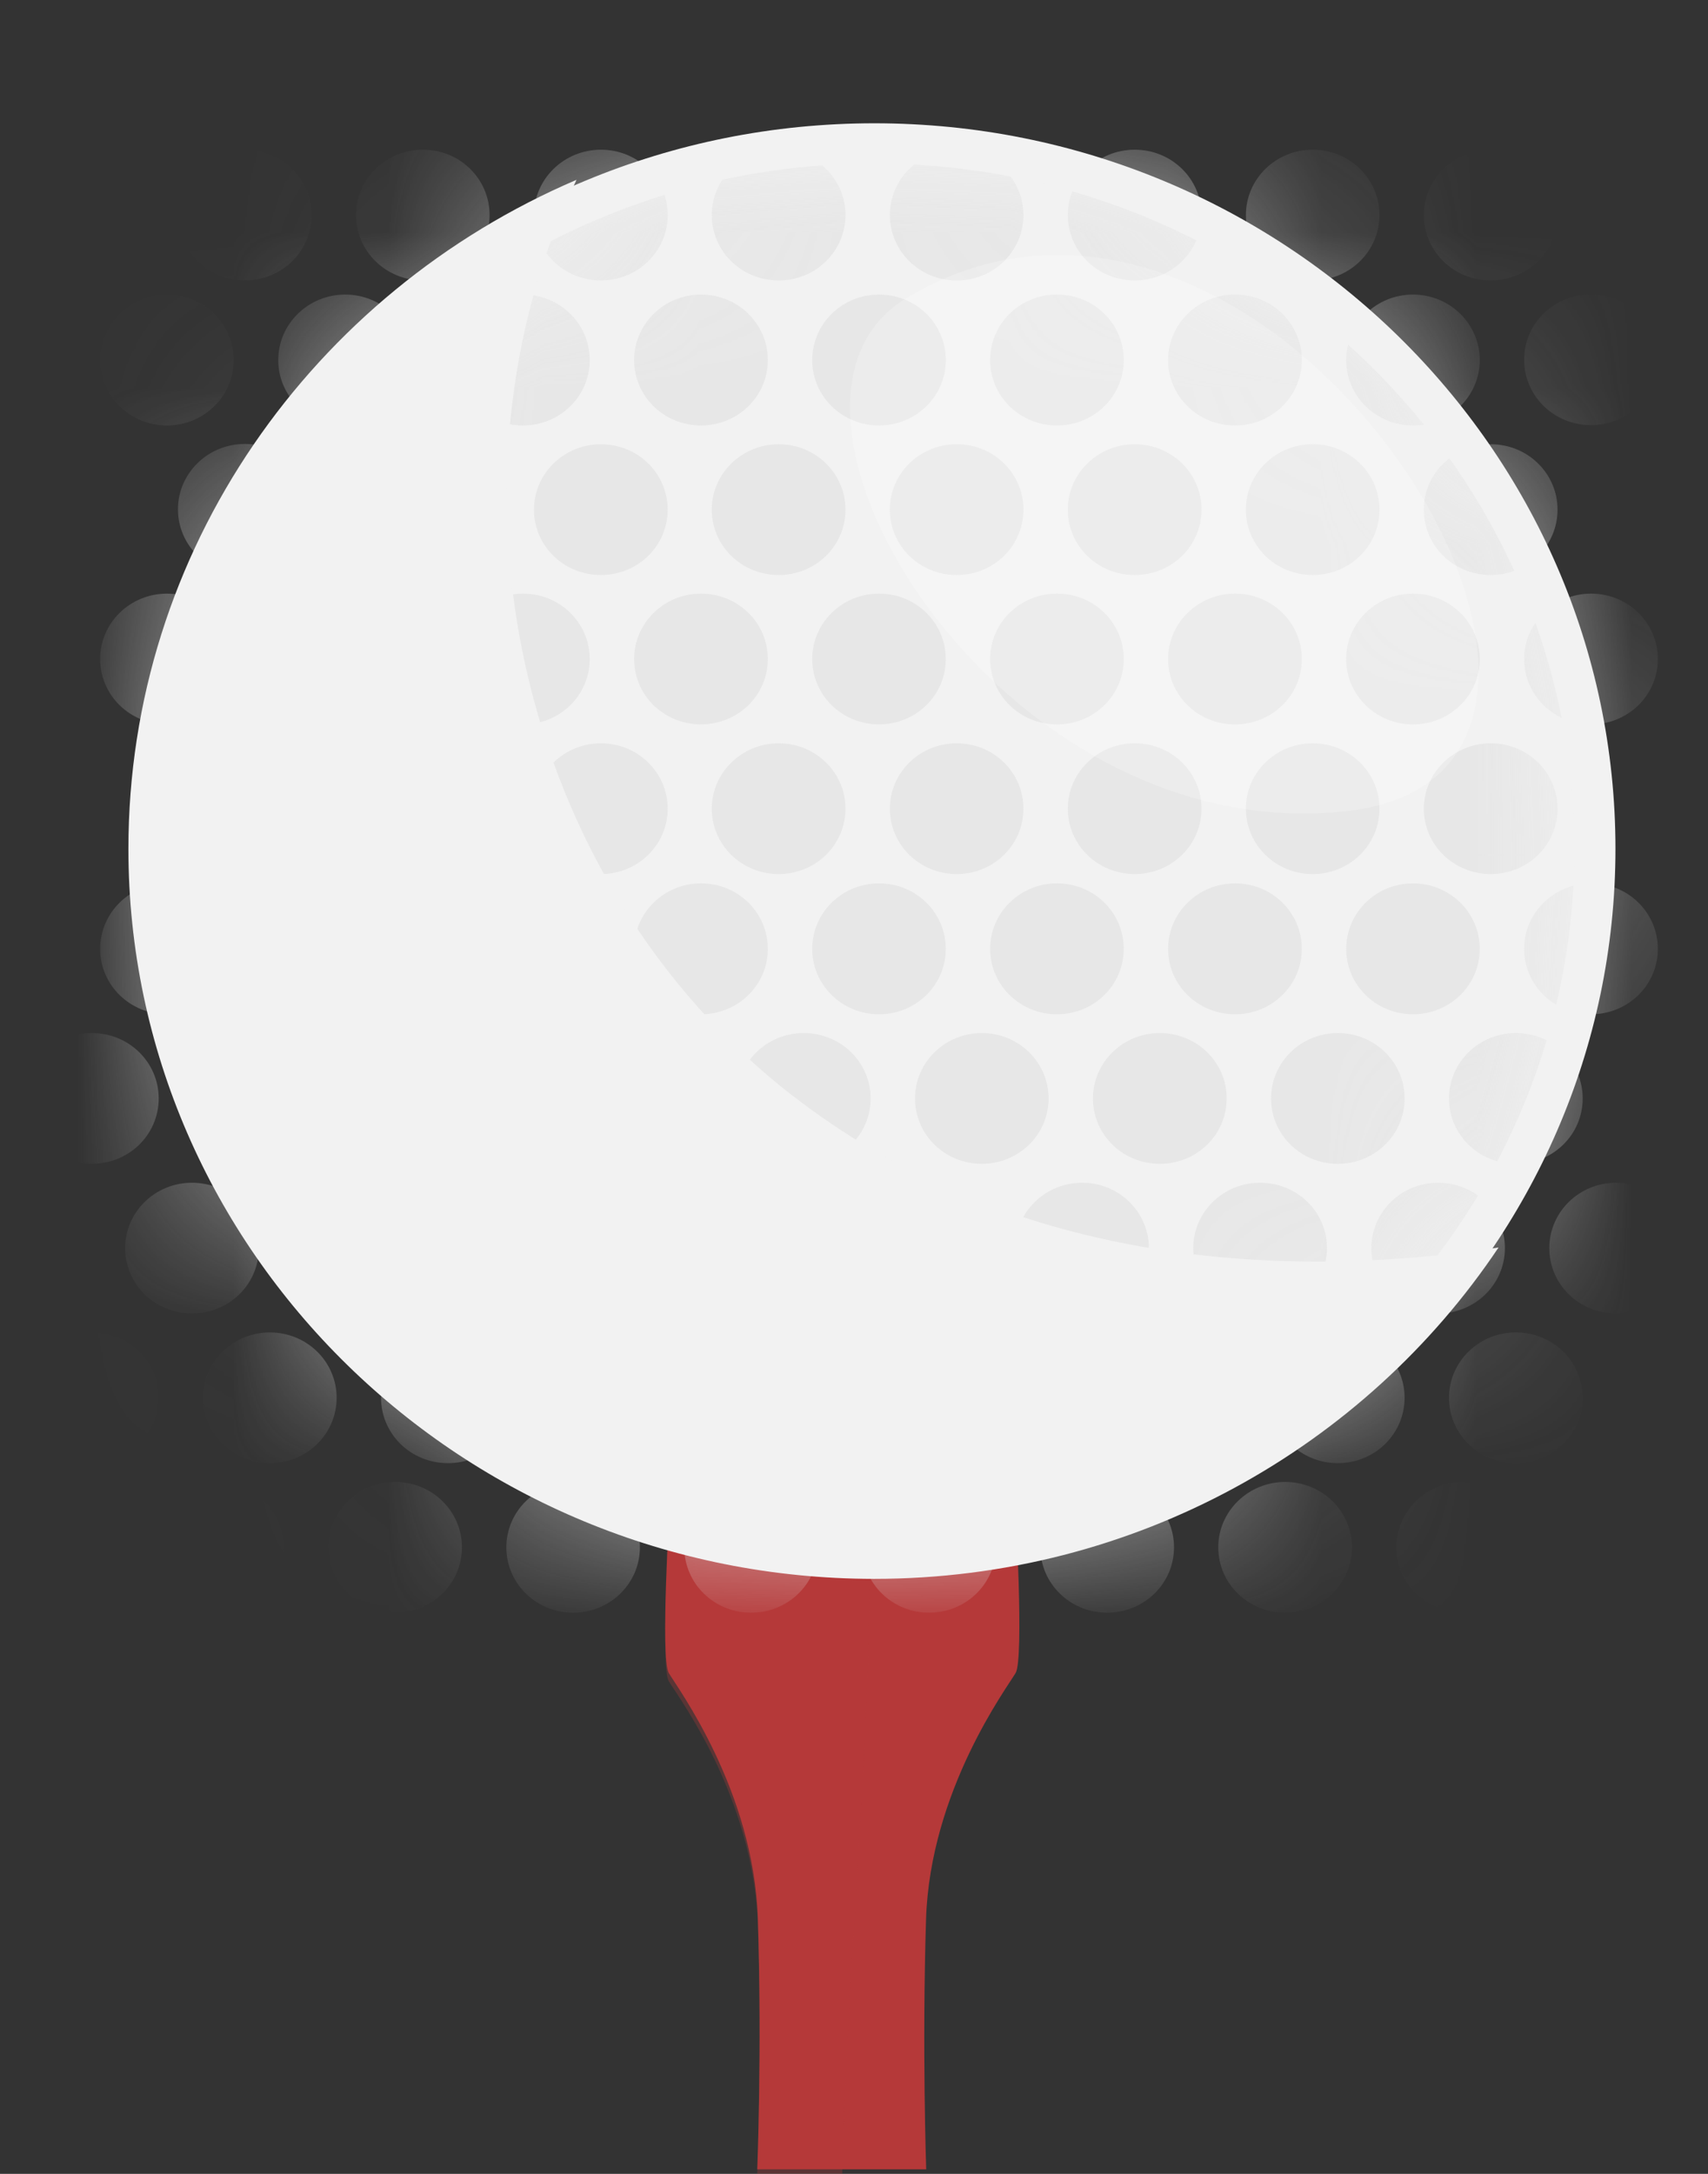 <svg width="11" height="14" viewBox="0 0 11 14" fill="none" xmlns="http://www.w3.org/2000/svg">
<rect x="0" y="0" width="11" height="14" fill="#333333" stroke="none"/>
<g clip-path="url(#clip0_74_3266)">
<path d="M6.541 10.774C6.596 10.682 6.539 9.695 6.539 9.695H4.313C4.313 9.695 4.252 10.681 4.307 10.774C4.361 10.867 4.855 11.53 4.881 12.359C4.908 13.188 4.877 13.971 4.877 13.971H5.965C5.965 13.971 5.938 13.188 5.964 12.359C5.991 11.53 6.487 10.867 6.541 10.774Z" fill="#B53939"/>
<g style="mix-blend-mode:multiply" opacity="0.3">
<path d="M5.424 14C5.428 13.881 5.431 13.76 5.435 13.641C5.482 12.365 5.615 11.08 5.601 9.8H4.313C4.313 9.8 4.252 10.735 4.307 10.827C4.361 10.919 4.855 11.571 4.881 12.401C4.908 13.23 4.877 14.001 4.877 14.001H5.424V14Z" fill="#B53939"/>
</g>
<path d="M10.213 6.193C10.622 3.717 8.902 1.385 6.372 0.984C3.841 0.583 1.458 2.266 1.049 4.743C0.639 7.219 2.359 9.551 4.889 9.952C7.42 10.353 9.803 8.67 10.213 6.193Z" fill="#F2F2F2"/>
<mask id="mask0_74_3266" style="mask-type:luminance" maskUnits="userSpaceOnUse" x="0" y="0" width="11" height="11">
<path d="M10.213 6.193C10.622 3.717 8.902 1.385 6.372 0.984C3.841 0.583 1.458 2.266 1.049 4.743C0.639 7.219 2.359 9.551 4.889 9.952C7.42 10.353 9.803 8.67 10.213 6.193Z" fill="white"/>
</mask>
<g mask="url(#mask0_74_3266)">
<g opacity="0.7">
<path d="M2.885 8.581C2.648 8.581 2.454 8.769 2.454 9.002C2.454 9.235 2.646 9.423 2.885 9.423C3.123 9.423 3.315 9.235 3.315 9.002C3.315 8.769 3.123 8.581 2.885 8.581Z" fill="#E2E2E2"/>
<path d="M4.031 8.581C3.794 8.581 3.601 8.769 3.601 9.002C3.601 9.235 3.793 9.423 4.031 9.423C4.269 9.423 4.461 9.235 4.461 9.002C4.461 8.769 4.269 8.581 4.031 8.581Z" fill="#E2E2E2"/>
<path d="M5.176 8.581C4.939 8.581 4.746 8.769 4.746 9.002C4.746 9.235 4.938 9.423 5.176 9.423C5.415 9.423 5.607 9.235 5.607 9.002C5.607 8.769 5.415 8.581 5.176 8.581Z" fill="#E2E2E2"/>
<path d="M3.529 7.617C3.292 7.617 3.099 7.805 3.099 8.038C3.099 8.271 3.291 8.459 3.529 8.459C3.768 8.459 3.96 8.271 3.96 8.038C3.96 7.805 3.768 7.617 3.529 7.617Z" fill="#E2E2E2"/>
<path d="M4.676 7.617C4.439 7.617 4.246 7.805 4.246 8.038C4.246 8.271 4.438 8.459 4.676 8.459C4.914 8.459 5.106 8.271 5.106 8.038C5.106 7.805 4.914 7.617 4.676 7.617Z" fill="#E2E2E2"/>
<path d="M5.822 7.617C5.585 7.617 5.392 7.805 5.392 8.038C5.392 8.271 5.584 8.459 5.822 8.459C6.061 8.459 6.253 8.271 6.253 8.038C6.253 7.805 6.061 7.617 5.822 7.617Z" fill="#E2E2E2"/>
<path d="M3.691 9.544C3.454 9.544 3.261 9.732 3.261 9.965C3.261 10.198 3.453 10.386 3.691 10.386C3.929 10.386 4.121 10.198 4.121 9.965C4.121 9.732 3.929 9.544 3.691 9.544Z" fill="#E2E2E2"/>
<path d="M4.837 9.544C4.601 9.544 4.407 9.732 4.407 9.965C4.407 10.198 4.599 10.386 4.837 10.386C5.076 10.386 5.268 10.198 5.268 9.965C5.268 9.732 5.076 9.544 4.837 9.544Z" fill="#E2E2E2"/>
<path d="M5.984 9.544C5.747 9.544 5.554 9.732 5.554 9.965C5.554 10.198 5.746 10.386 5.984 10.386C6.222 10.386 6.414 10.198 6.414 9.965C6.414 9.732 6.222 9.544 5.984 9.544Z" fill="#E2E2E2"/>
<path d="M0.592 8.581C0.355 8.581 0.162 8.769 0.162 9.002C0.162 9.235 0.354 9.423 0.592 9.423C0.83 9.423 1.022 9.235 1.022 9.002C1.022 8.769 0.83 8.581 0.592 8.581Z" fill="#E2E2E2"/>
<path d="M1.738 8.581C1.501 8.581 1.308 8.769 1.308 9.002C1.308 9.235 1.5 9.423 1.738 9.423C1.976 9.423 2.168 9.235 2.168 9.002C2.168 8.769 1.976 8.581 1.738 8.581Z" fill="#E2E2E2"/>
<path d="M1.236 7.617C0.999 7.617 0.806 7.805 0.806 8.038C0.806 8.271 0.998 8.459 1.236 8.459C1.475 8.459 1.667 8.271 1.667 8.038C1.667 7.805 1.475 7.617 1.236 7.617Z" fill="#E2E2E2"/>
<path d="M2.383 7.617C2.146 7.617 1.953 7.805 1.953 8.038C1.953 8.271 2.145 8.459 2.383 8.459C2.621 8.459 2.813 8.271 2.813 8.038C2.813 7.805 2.621 7.617 2.383 7.617Z" fill="#E2E2E2"/>
<path d="M1.398 9.544C1.161 9.544 0.968 9.732 0.968 9.965C0.968 10.198 1.16 10.386 1.398 10.386C1.636 10.386 1.828 10.198 1.828 9.965C1.828 9.732 1.636 9.544 1.398 9.544Z" fill="#E2E2E2"/>
<path d="M2.545 9.544C2.308 9.544 2.114 9.732 2.114 9.965C2.114 10.198 2.306 10.386 2.545 10.386C2.783 10.386 2.975 10.198 2.975 9.965C2.975 9.732 2.783 9.544 2.545 9.544Z" fill="#E2E2E2"/>
<path d="M2.885 6.653C2.648 6.653 2.454 6.841 2.454 7.074C2.454 7.308 2.646 7.495 2.885 7.495C3.123 7.495 3.315 7.308 3.315 7.074C3.315 6.841 3.123 6.653 2.885 6.653Z" fill="#E2E2E2"/>
<path d="M4.031 6.653C3.794 6.653 3.601 6.841 3.601 7.074C3.601 7.308 3.793 7.495 4.031 7.495C4.269 7.495 4.461 7.308 4.461 7.074C4.461 6.841 4.269 6.653 4.031 6.653Z" fill="#E2E2E2"/>
<path d="M5.176 6.653C4.939 6.653 4.746 6.841 4.746 7.074C4.746 7.308 4.938 7.495 5.176 7.495C5.415 7.495 5.607 7.308 5.607 7.074C5.607 6.841 5.415 6.653 5.176 6.653Z" fill="#E2E2E2"/>
<path d="M3.368 5.689C3.131 5.689 2.938 5.877 2.938 6.111C2.938 6.344 3.13 6.532 3.368 6.532C3.606 6.532 3.798 6.344 3.798 6.111C3.798 5.877 3.606 5.689 3.368 5.689Z" fill="#E2E2E2"/>
<path d="M4.514 5.689C4.278 5.689 4.084 5.877 4.084 6.111C4.084 6.344 4.276 6.532 4.514 6.532C4.753 6.532 4.945 6.344 4.945 6.111C4.945 5.877 4.753 5.689 4.514 5.689Z" fill="#E2E2E2"/>
<path d="M5.661 5.689C5.424 5.689 5.231 5.877 5.231 6.111C5.231 6.344 5.423 6.532 5.661 6.532C5.899 6.532 6.091 6.344 6.091 6.111C6.091 5.877 5.899 5.689 5.661 5.689Z" fill="#E2E2E2"/>
<path d="M0.592 6.653C0.355 6.653 0.162 6.841 0.162 7.074C0.162 7.308 0.354 7.495 0.592 7.495C0.83 7.495 1.022 7.308 1.022 7.074C1.022 6.841 0.83 6.653 0.592 6.653Z" fill="#E2E2E2"/>
<path d="M1.738 6.653C1.501 6.653 1.308 6.841 1.308 7.074C1.308 7.308 1.5 7.495 1.738 7.495C1.976 7.495 2.168 7.308 2.168 7.074C2.168 6.841 1.976 6.653 1.738 6.653Z" fill="#E2E2E2"/>
<path d="M1.075 5.689C0.838 5.689 0.645 5.877 0.645 6.111C0.645 6.344 0.837 6.532 1.075 6.532C1.313 6.532 1.505 6.344 1.505 6.111C1.505 5.877 1.313 5.689 1.075 5.689Z" fill="#E2E2E2"/>
<path d="M2.223 5.689C1.986 5.689 1.792 5.877 1.792 6.111C1.792 6.344 1.984 6.532 2.223 6.532C2.461 6.532 2.653 6.344 2.653 6.111C2.653 5.877 2.461 5.689 2.223 5.689Z" fill="#E2E2E2"/>
<path d="M7.469 8.581C7.232 8.581 7.039 8.769 7.039 9.002C7.039 9.235 7.231 9.423 7.469 9.423C7.708 9.423 7.9 9.235 7.9 9.002C7.9 8.769 7.708 8.581 7.469 8.581Z" fill="#E2E2E2"/>
<path d="M8.616 8.581C8.379 8.581 8.186 8.769 8.186 9.002C8.186 9.235 8.378 9.423 8.616 9.423C8.854 9.423 9.046 9.235 9.046 9.002C9.046 8.769 8.854 8.581 8.616 8.581Z" fill="#E2E2E2"/>
<path d="M9.762 8.581C9.525 8.581 9.332 8.769 9.332 9.002C9.332 9.235 9.524 9.423 9.762 9.423C10.001 9.423 10.193 9.235 10.193 9.002C10.193 8.769 10.001 8.581 9.762 8.581Z" fill="#E2E2E2"/>
<path d="M8.115 7.617C7.878 7.617 7.685 7.805 7.685 8.038C7.685 8.271 7.877 8.459 8.115 8.459C8.354 8.459 8.546 8.271 8.546 8.038C8.546 7.805 8.354 7.617 8.115 7.617Z" fill="#E2E2E2"/>
<path d="M9.262 7.617C9.025 7.617 8.832 7.805 8.832 8.038C8.832 8.271 9.024 8.459 9.262 8.459C9.5 8.459 9.692 8.271 9.692 8.038C9.692 7.805 9.5 7.617 9.262 7.617Z" fill="#E2E2E2"/>
<path d="M10.408 7.617C10.171 7.617 9.978 7.805 9.978 8.038C9.978 8.271 10.17 8.459 10.408 8.459C10.647 8.459 10.838 8.271 10.838 8.038C10.838 7.805 10.647 7.617 10.408 7.617Z" fill="#E2E2E2"/>
<path d="M8.277 9.544C8.04 9.544 7.846 9.732 7.846 9.965C7.846 10.198 8.038 10.386 8.277 10.386C8.515 10.386 8.707 10.198 8.707 9.965C8.707 9.732 8.515 9.544 8.277 9.544Z" fill="#E2E2E2"/>
<path d="M9.423 9.544C9.186 9.544 8.993 9.732 8.993 9.965C8.993 10.198 9.185 10.386 9.423 10.386C9.661 10.386 9.853 10.198 9.853 9.965C9.853 9.732 9.661 9.544 9.423 9.544Z" fill="#E2E2E2"/>
<path d="M10.57 9.544C10.333 9.544 10.139 9.732 10.139 9.965C10.139 10.198 10.331 10.386 10.57 10.386C10.808 10.386 11 10.198 11 9.965C11 9.732 10.808 9.544 10.57 9.544Z" fill="#E2E2E2"/>
<path d="M6.323 8.581C6.086 8.581 5.893 8.769 5.893 9.002C5.893 9.235 6.085 9.423 6.323 9.423C6.561 9.423 6.753 9.235 6.753 9.002C6.753 8.769 6.561 8.581 6.323 8.581Z" fill="#E2E2E2"/>
<path d="M6.969 7.617C6.732 7.617 6.539 7.805 6.539 8.038C6.539 8.271 6.731 8.459 6.969 8.459C7.207 8.459 7.399 8.271 7.399 8.038C7.399 7.805 7.207 7.617 6.969 7.617Z" fill="#E2E2E2"/>
<path d="M7.13 9.544C6.893 9.544 6.7 9.732 6.7 9.965C6.7 10.198 6.892 10.386 7.13 10.386C7.369 10.386 7.561 10.198 7.561 9.965C7.561 9.732 7.369 9.544 7.13 9.544Z" fill="#E2E2E2"/>
<path d="M7.469 6.653C7.232 6.653 7.039 6.841 7.039 7.074C7.039 7.308 7.231 7.495 7.469 7.495C7.708 7.495 7.9 7.308 7.9 7.074C7.9 6.841 7.708 6.653 7.469 6.653Z" fill="#E2E2E2"/>
<path d="M8.616 6.653C8.379 6.653 8.186 6.841 8.186 7.074C8.186 7.308 8.378 7.495 8.616 7.495C8.854 7.495 9.046 7.308 9.046 7.074C9.046 6.841 8.854 6.653 8.616 6.653Z" fill="#E2E2E2"/>
<path d="M9.762 6.653C9.525 6.653 9.332 6.841 9.332 7.074C9.332 7.308 9.524 7.495 9.762 7.495C10.001 7.495 10.193 7.308 10.193 7.074C10.193 6.841 10.001 6.653 9.762 6.653Z" fill="#E2E2E2"/>
<path d="M7.954 5.689C7.717 5.689 7.523 5.877 7.523 6.111C7.523 6.344 7.715 6.532 7.954 6.532C8.192 6.532 8.384 6.344 8.384 6.111C8.384 5.877 8.192 5.689 7.954 5.689Z" fill="#E2E2E2"/>
<path d="M9.1 5.689C8.863 5.689 8.67 5.877 8.67 6.111C8.67 6.344 8.862 6.532 9.1 6.532C9.338 6.532 9.53 6.344 9.53 6.111C9.53 5.877 9.337 5.689 9.1 5.689Z" fill="#E2E2E2"/>
<path d="M10.247 5.689C10.01 5.689 9.816 5.877 9.816 6.111C9.816 6.344 10.008 6.532 10.247 6.532C10.485 6.532 10.677 6.344 10.677 6.111C10.677 5.877 10.485 5.689 10.247 5.689Z" fill="#E2E2E2"/>
<path d="M6.323 6.653C6.086 6.653 5.893 6.841 5.893 7.074C5.893 7.308 6.085 7.495 6.323 7.495C6.561 7.495 6.753 7.308 6.753 7.074C6.753 6.841 6.561 6.653 6.323 6.653Z" fill="#E2E2E2"/>
<path d="M6.807 5.689C6.57 5.689 6.377 5.877 6.377 6.111C6.377 6.344 6.569 6.532 6.807 6.532C7.046 6.532 7.237 6.344 7.237 6.111C7.237 5.877 7.046 5.689 6.807 5.689Z" fill="#E2E2E2"/>
<path d="M2.723 4.787C2.486 4.787 2.293 4.975 2.293 5.208C2.293 5.441 2.485 5.629 2.723 5.629C2.962 5.629 3.153 5.441 3.153 5.208C3.153 4.975 2.962 4.787 2.723 4.787Z" fill="#E2E2E2"/>
<path d="M3.87 4.787C3.633 4.787 3.439 4.975 3.439 5.208C3.439 5.441 3.631 5.629 3.87 5.629C4.108 5.629 4.3 5.441 4.3 5.208C4.3 4.975 4.108 4.787 3.87 4.787Z" fill="#E2E2E2"/>
<path d="M5.015 4.787C4.778 4.787 4.584 4.975 4.584 5.208C4.584 5.441 4.776 5.629 5.015 5.629C5.253 5.629 5.445 5.441 5.445 5.208C5.445 4.975 5.253 4.787 5.015 4.787Z" fill="#E2E2E2"/>
<path d="M3.368 3.823C3.131 3.823 2.938 4.011 2.938 4.244C2.938 4.478 3.13 4.665 3.368 4.665C3.606 4.665 3.798 4.478 3.798 4.244C3.798 4.011 3.606 3.823 3.368 3.823Z" fill="#E2E2E2"/>
<path d="M4.514 3.823C4.278 3.823 4.084 4.011 4.084 4.244C4.084 4.478 4.276 4.665 4.514 4.665C4.753 4.665 4.945 4.478 4.945 4.244C4.945 4.011 4.753 3.823 4.514 3.823Z" fill="#E2E2E2"/>
<path d="M5.661 3.823C5.424 3.823 5.231 4.011 5.231 4.244C5.231 4.478 5.423 4.665 5.661 4.665C5.899 4.665 6.091 4.478 6.091 4.244C6.091 4.011 5.899 3.823 5.661 3.823Z" fill="#E2E2E2"/>
<path d="M1.577 4.787C1.34 4.787 1.146 4.975 1.146 5.208C1.146 5.441 1.338 5.629 1.577 5.629C1.815 5.629 2.007 5.441 2.007 5.208C2.007 4.975 1.815 4.787 1.577 4.787Z" fill="#E2E2E2"/>
<path d="M1.075 3.823C0.838 3.823 0.645 4.011 0.645 4.244C0.645 4.478 0.837 4.665 1.075 4.665C1.313 4.665 1.505 4.478 1.505 4.244C1.505 4.011 1.313 3.823 1.075 3.823Z" fill="#E2E2E2"/>
<path d="M2.223 3.823C1.986 3.823 1.792 4.011 1.792 4.244C1.792 4.478 1.984 4.665 2.223 4.665C2.461 4.665 2.653 4.478 2.653 4.244C2.653 4.011 2.461 3.823 2.223 3.823Z" fill="#E2E2E2"/>
<path d="M2.723 2.861C2.486 2.861 2.293 3.049 2.293 3.282C2.293 3.516 2.485 3.703 2.723 3.703C2.962 3.703 3.153 3.516 3.153 3.282C3.153 3.049 2.962 2.861 2.723 2.861Z" fill="#E2E2E2"/>
<path d="M3.87 2.861C3.633 2.861 3.439 3.049 3.439 3.282C3.439 3.516 3.631 3.703 3.87 3.703C4.108 3.703 4.3 3.516 4.3 3.282C4.3 3.049 4.108 2.861 3.87 2.861Z" fill="#E2E2E2"/>
<path d="M5.015 2.861C4.778 2.861 4.584 3.049 4.584 3.282C4.584 3.516 4.776 3.703 5.015 3.703C5.253 3.703 5.445 3.516 5.445 3.282C5.445 3.049 5.253 2.861 5.015 2.861Z" fill="#E2E2E2"/>
<path d="M3.368 1.897C3.131 1.897 2.938 2.085 2.938 2.319C2.938 2.552 3.13 2.74 3.368 2.74C3.606 2.74 3.798 2.552 3.798 2.319C3.798 2.085 3.606 1.897 3.368 1.897Z" fill="#E2E2E2"/>
<path d="M4.514 1.897C4.278 1.897 4.084 2.085 4.084 2.319C4.084 2.552 4.276 2.74 4.514 2.74C4.753 2.74 4.945 2.552 4.945 2.319C4.945 2.085 4.753 1.897 4.514 1.897Z" fill="#E2E2E2"/>
<path d="M5.661 1.897C5.424 1.897 5.231 2.085 5.231 2.319C5.231 2.552 5.423 2.74 5.661 2.74C5.899 2.74 6.091 2.552 6.091 2.319C6.091 2.085 5.899 1.897 5.661 1.897Z" fill="#E2E2E2"/>
<path d="M1.577 3.701C1.814 3.701 2.007 3.513 2.007 3.28C2.007 3.048 1.814 2.859 1.577 2.859C1.339 2.859 1.146 3.048 1.146 3.28C1.146 3.513 1.339 3.701 1.577 3.701Z" fill="#E2E2E2"/>
<path d="M1.075 1.897C0.838 1.897 0.645 2.085 0.645 2.319C0.645 2.552 0.837 2.74 1.075 2.74C1.313 2.74 1.505 2.552 1.505 2.319C1.505 2.085 1.313 1.897 1.075 1.897Z" fill="#E2E2E2"/>
<path d="M2.223 1.897C1.986 1.897 1.792 2.085 1.792 2.319C1.792 2.552 1.984 2.74 2.223 2.74C2.461 2.74 2.653 2.552 2.653 2.319C2.653 2.085 2.461 1.897 2.223 1.897Z" fill="#E2E2E2"/>
<path d="M7.308 4.787C7.071 4.787 6.877 4.975 6.877 5.208C6.877 5.441 7.069 5.629 7.308 5.629C7.546 5.629 7.738 5.441 7.738 5.208C7.738 4.975 7.546 4.787 7.308 4.787Z" fill="#E2E2E2"/>
<path d="M8.454 4.787C8.217 4.787 8.024 4.975 8.024 5.208C8.024 5.441 8.216 5.629 8.454 5.629C8.692 5.629 8.884 5.441 8.884 5.208C8.884 4.975 8.692 4.787 8.454 4.787Z" fill="#E2E2E2"/>
<path d="M9.601 4.787C9.364 4.787 9.17 4.975 9.17 5.208C9.17 5.441 9.362 5.629 9.601 5.629C9.839 5.629 10.031 5.441 10.031 5.208C10.031 4.975 9.839 4.787 9.601 4.787Z" fill="#E2E2E2"/>
<path d="M7.954 3.823C7.717 3.823 7.523 4.011 7.523 4.244C7.523 4.478 7.715 4.665 7.954 4.665C8.192 4.665 8.384 4.478 8.384 4.244C8.384 4.011 8.192 3.823 7.954 3.823Z" fill="#E2E2E2"/>
<path d="M9.1 3.823C8.863 3.823 8.67 4.011 8.67 4.244C8.67 4.478 8.862 4.665 9.1 4.665C9.338 4.665 9.53 4.478 9.53 4.244C9.53 4.011 9.337 3.823 9.1 3.823Z" fill="#E2E2E2"/>
<path d="M10.247 3.823C10.01 3.823 9.816 4.011 9.816 4.244C9.816 4.478 10.008 4.665 10.247 4.665C10.485 4.665 10.677 4.478 10.677 4.244C10.677 4.011 10.485 3.823 10.247 3.823Z" fill="#E2E2E2"/>
<path d="M6.161 4.787C5.924 4.787 5.731 4.975 5.731 5.208C5.731 5.441 5.923 5.629 6.161 5.629C6.4 5.629 6.591 5.441 6.591 5.208C6.591 4.975 6.4 4.787 6.161 4.787Z" fill="#E2E2E2"/>
<path d="M6.807 3.823C6.57 3.823 6.377 4.011 6.377 4.244C6.377 4.478 6.569 4.665 6.807 4.665C7.046 4.665 7.237 4.478 7.237 4.244C7.237 4.011 7.046 3.823 6.807 3.823Z" fill="#E2E2E2"/>
<path d="M7.308 2.861C7.071 2.861 6.877 3.049 6.877 3.282C6.877 3.516 7.069 3.703 7.308 3.703C7.546 3.703 7.738 3.516 7.738 3.282C7.738 3.049 7.546 2.861 7.308 2.861Z" fill="#E2E2E2"/>
<path d="M8.454 2.861C8.217 2.861 8.024 3.049 8.024 3.282C8.024 3.516 8.216 3.703 8.454 3.703C8.692 3.703 8.884 3.516 8.884 3.282C8.884 3.049 8.692 2.861 8.454 2.861Z" fill="#E2E2E2"/>
<path d="M9.601 2.861C9.364 2.861 9.17 3.049 9.17 3.282C9.17 3.516 9.362 3.703 9.601 3.703C9.839 3.703 10.031 3.516 10.031 3.282C10.031 3.049 9.839 2.861 9.601 2.861Z" fill="#E2E2E2"/>
<path d="M7.954 1.897C7.717 1.897 7.523 2.085 7.523 2.319C7.523 2.552 7.715 2.74 7.954 2.74C8.192 2.74 8.384 2.552 8.384 2.319C8.384 2.085 8.192 1.897 7.954 1.897Z" fill="#E2E2E2"/>
<path d="M9.1 1.897C8.863 1.897 8.67 2.085 8.67 2.319C8.67 2.552 8.862 2.74 9.1 2.74C9.338 2.74 9.53 2.552 9.53 2.319C9.53 2.085 9.337 1.897 9.1 1.897Z" fill="#E2E2E2"/>
<path d="M10.247 2.738C10.484 2.738 10.677 2.55 10.677 2.317C10.677 2.083 10.485 1.896 10.247 1.896C10.008 1.896 9.816 2.083 9.816 2.317C9.816 2.55 10.008 2.738 10.247 2.738Z" fill="#E2E2E2"/>
<path d="M6.161 2.861C5.924 2.861 5.731 3.049 5.731 3.282C5.731 3.516 5.923 3.703 6.161 3.703C6.4 3.703 6.591 3.516 6.591 3.282C6.591 3.049 6.4 2.861 6.161 2.861Z" fill="#E2E2E2"/>
<path d="M6.807 1.897C6.57 1.897 6.377 2.085 6.377 2.319C6.377 2.552 6.569 2.74 6.807 2.74C7.046 2.74 7.237 2.552 7.237 2.319C7.237 2.085 7.046 1.897 6.807 1.897Z" fill="#E2E2E2"/>
<path d="M2.723 0.964C2.486 0.964 2.293 1.152 2.293 1.385C2.293 1.618 2.485 1.806 2.723 1.806C2.962 1.806 3.153 1.618 3.153 1.385C3.153 1.152 2.962 0.964 2.723 0.964Z" fill="#E2E2E2"/>
<path d="M3.87 0.964C3.633 0.964 3.439 1.152 3.439 1.385C3.439 1.618 3.631 1.806 3.87 1.806C4.108 1.806 4.3 1.618 4.3 1.385C4.3 1.152 4.108 0.964 3.87 0.964Z" fill="#E2E2E2"/>
<path d="M5.015 0.964C4.778 0.964 4.584 1.152 4.584 1.385C4.584 1.618 4.776 1.806 5.015 1.806C5.253 1.806 5.445 1.618 5.445 1.385C5.445 1.152 5.253 0.964 5.015 0.964Z" fill="#E2E2E2"/>
<path d="M1.577 0.964C1.34 0.964 1.146 1.152 1.146 1.385C1.146 1.618 1.338 1.806 1.577 1.806C1.815 1.806 2.007 1.618 2.007 1.385C2.007 1.152 1.815 0.964 1.577 0.964Z" fill="#E2E2E2"/>
<path d="M7.308 0.964C7.071 0.964 6.877 1.152 6.877 1.385C6.877 1.618 7.069 1.806 7.308 1.806C7.546 1.806 7.738 1.618 7.738 1.385C7.738 1.152 7.546 0.964 7.308 0.964Z" fill="#E2E2E2"/>
<path d="M8.454 0.964C8.217 0.964 8.024 1.152 8.024 1.385C8.024 1.618 8.216 1.806 8.454 1.806C8.692 1.806 8.884 1.618 8.884 1.385C8.884 1.152 8.692 0.964 8.454 0.964Z" fill="#E2E2E2"/>
<path d="M9.601 0.964C9.364 0.964 9.17 1.152 9.17 1.385C9.17 1.618 9.362 1.806 9.601 1.806C9.839 1.806 10.031 1.618 10.031 1.385C10.031 1.152 9.839 0.964 9.601 0.964Z" fill="#E2E2E2"/>
<path d="M6.161 0.964C5.924 0.964 5.731 1.152 5.731 1.385C5.731 1.618 5.923 1.806 6.161 1.806C6.4 1.806 6.591 1.618 6.591 1.385C6.591 1.152 6.4 0.964 6.161 0.964Z" fill="#E2E2E2"/>
</g>
</g>
<path d="M5.631 10.139C2.997 10.139 0.857 8.043 0.857 5.467C0.857 2.891 2.999 0.794 5.631 0.794C8.262 0.794 10.404 2.89 10.404 5.466C10.404 8.041 8.262 10.138 5.631 10.138V10.139ZM5.631 1.053C3.144 1.053 1.121 3.033 1.121 5.466C1.121 7.899 3.144 9.879 5.631 9.879C8.117 9.879 10.14 7.899 10.14 5.466C10.14 3.033 8.118 1.053 5.631 1.053Z" fill="#F2F2F2"/>
<g style="mix-blend-mode:multiply">
<path d="M5.111 7.062C3.319 5.675 2.783 3.104 3.713 1.158C2.016 1.884 0.827 3.542 0.827 5.467C0.827 8.06 2.983 10.168 5.63 10.168C7.312 10.168 8.792 9.318 9.651 8.034C8.068 8.275 6.407 8.064 5.111 7.061V7.062Z" fill="#F2F2F2"/>
</g>
<g style="mix-blend-mode:screen" opacity="0.2">
<path d="M5.834 1.922C4.691 2.614 6.441 5.487 8.687 5.222C10.934 4.956 8.19 0.497 5.834 1.922Z" fill="white"/>
</g>
</g>
<defs>
<clipPath id="clip0_74_3266">
<rect width="11" height="14" fill="white"/>
</clipPath>
</defs>
</svg>
